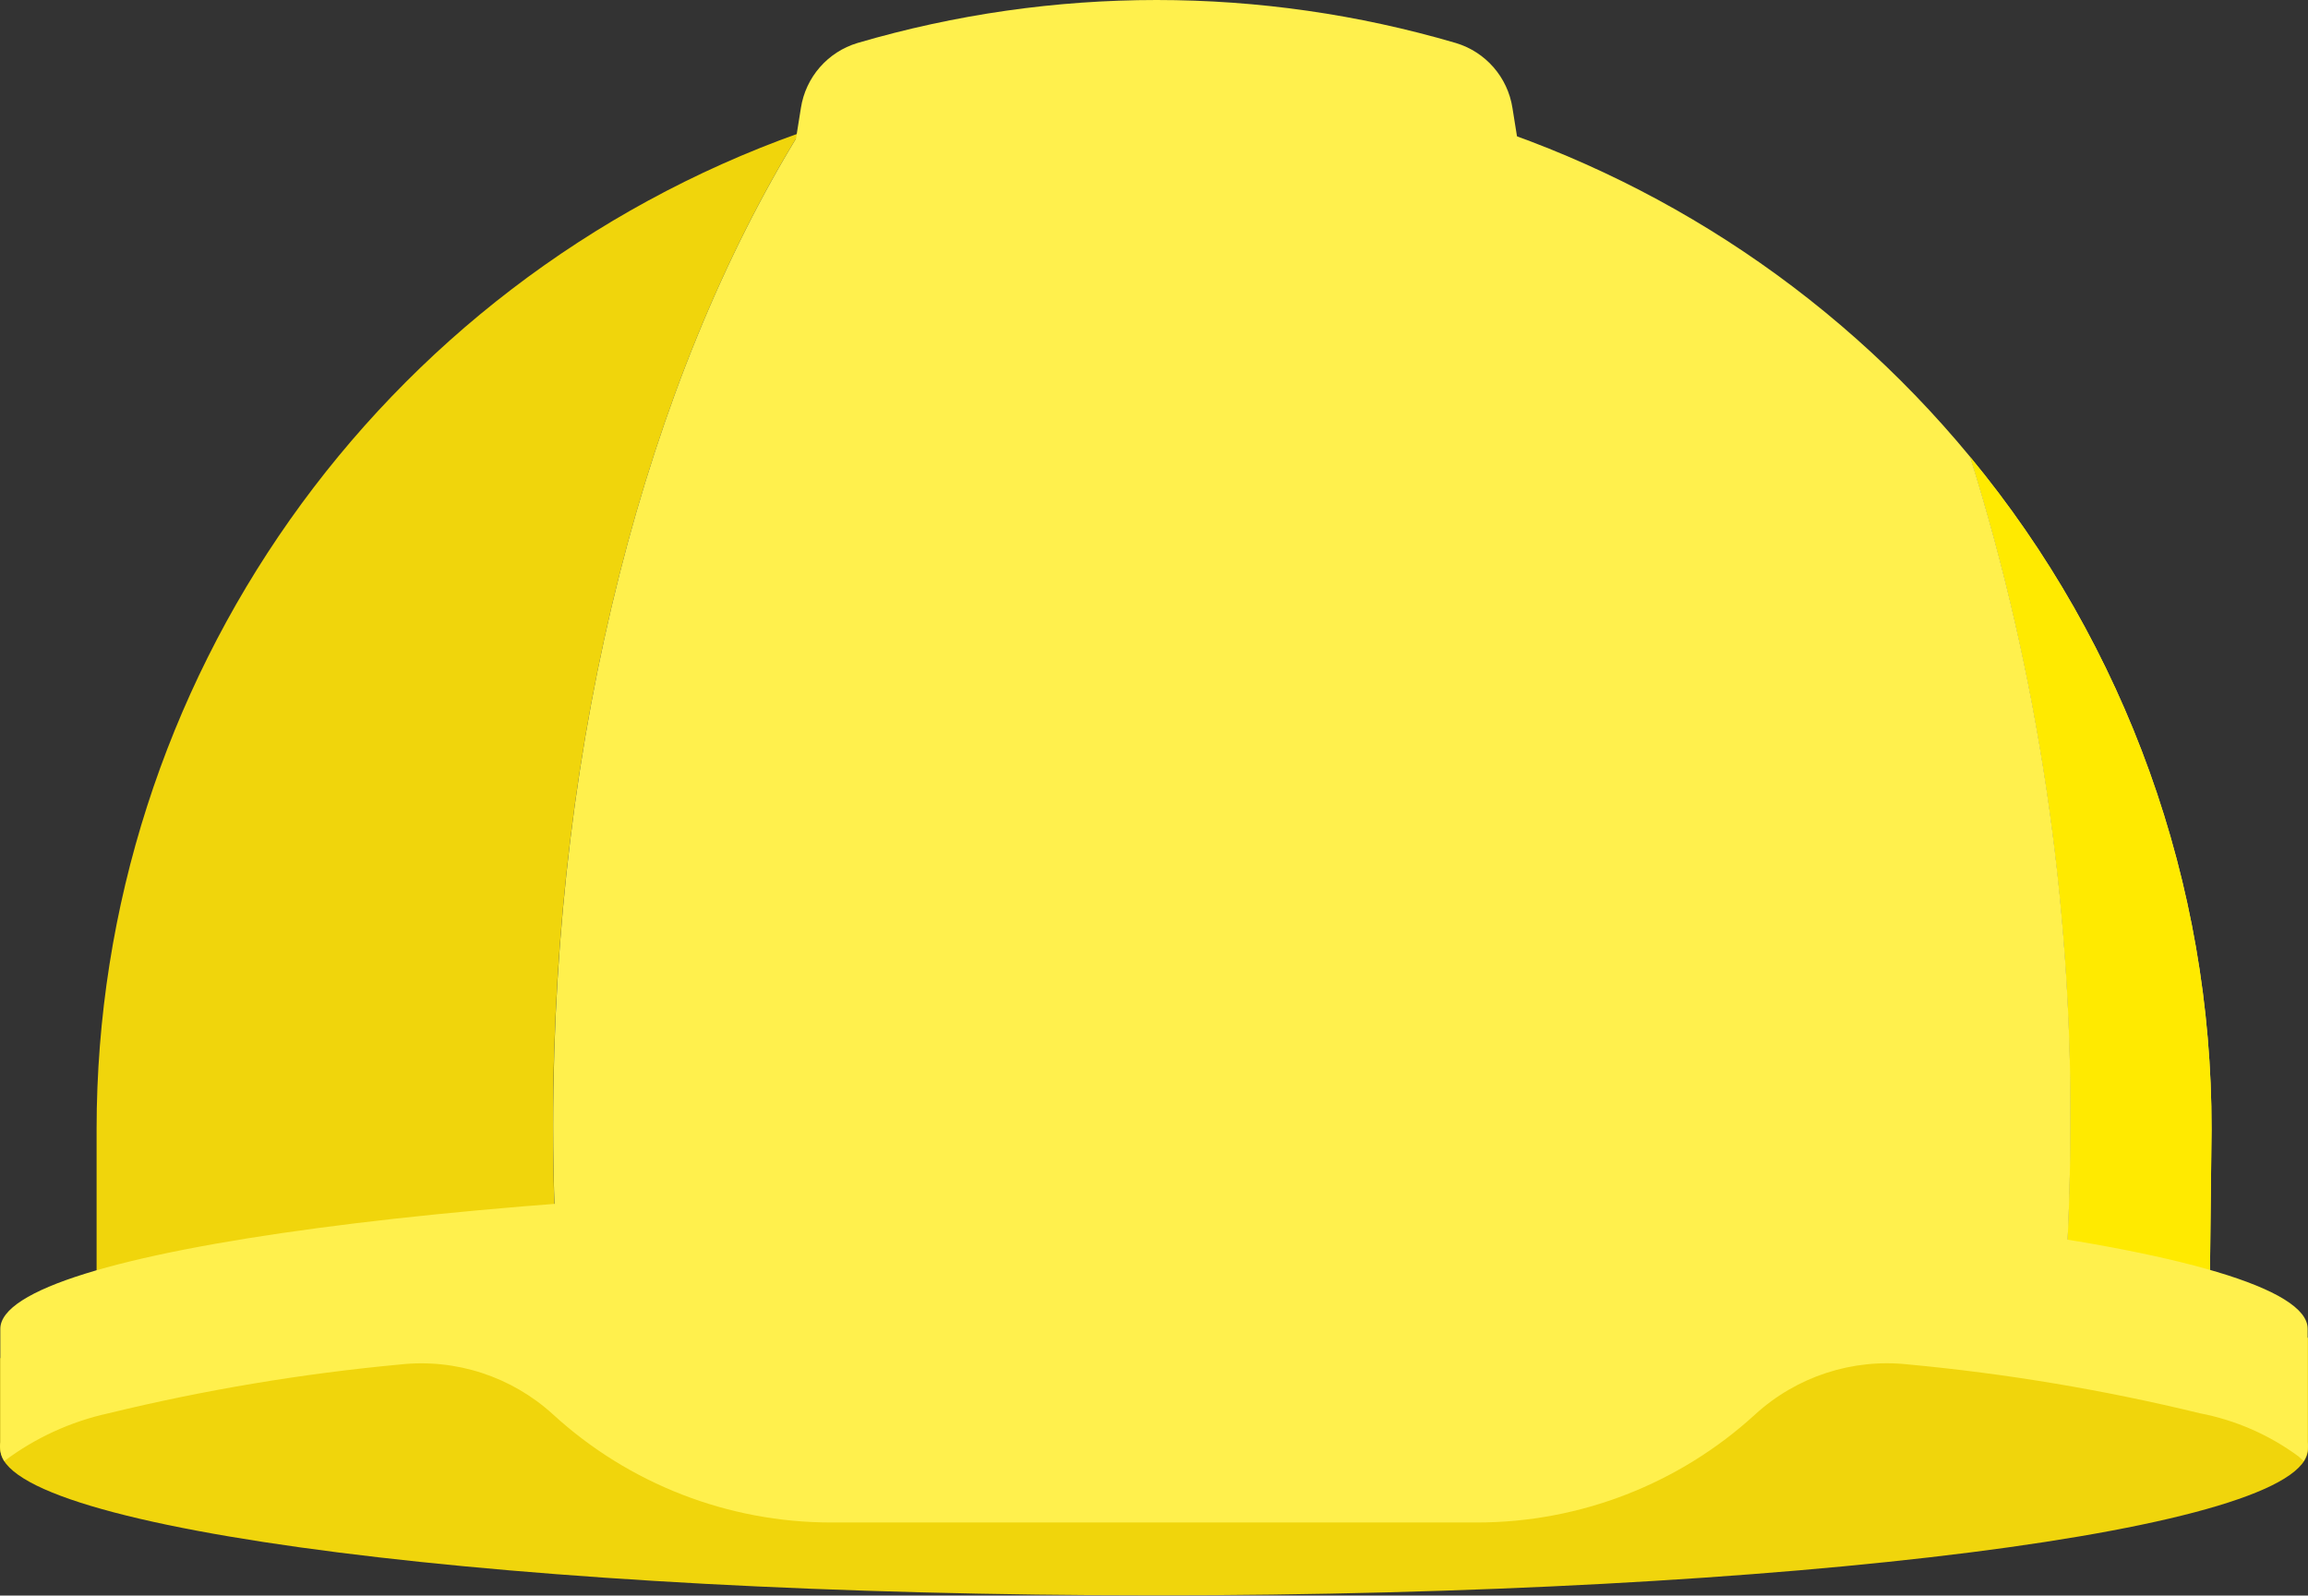 <svg width="256" height="177" viewBox="0 0 256 177" fill="none" xmlns="http://www.w3.org/2000/svg">
<rect x="0" y="0" width="256" height="177" fill="#333333" stroke="none"/>
<g clip-path="url(#clip0_3_5)">
<path d="M256 148.407C256 148.407 217.007 142.63 196.403 140.973C176.615 139.383 153.167 138.465 128.011 138.465C102.856 138.465 79.407 139.383 59.626 140.973C39.015 142.652 0.028 150.668 0.028 150.668V160.744C0.028 169.7 57.331 176.977 128.011 176.977C198.692 176.977 255.994 169.7 255.994 160.744L256 148.407Z" fill="#F0D50C"/>
<path d="M88.66 14.764C41.925 31.416 10.717 75.665 10.714 125.277V141.891C27.391 137.907 44.395 135.441 61.518 134.525C61.402 131.338 61.342 128.127 61.339 124.891C61.355 81.297 71.879 42.069 88.66 14.764Z" fill="#F0D50C"/>
<path d="M245.303 125.277C245.343 98.055 235.873 71.673 218.53 50.69C226.048 74.704 229.795 99.739 229.635 124.902C229.635 129.481 229.518 134.008 229.283 138.482C234.62 139.304 239.907 140.425 245.118 141.841L245.303 125.277Z" fill="#FFF04D"/>
<path d="M245.303 125.277C245.343 98.055 235.873 71.673 218.53 50.69C226.048 74.704 229.795 99.739 229.635 124.902C229.635 129.481 229.518 134.008 229.283 138.482C234.62 139.304 239.907 140.425 245.118 141.841L245.303 125.277Z" fill="#FFEA00"/>
<path d="M218.53 50.684C187.104 12.59 135.2 -1.766 88.666 14.764C71.873 42.069 61.355 81.297 61.355 124.897C61.355 128.132 61.415 131.343 61.534 134.53C78.999 133.181 99.217 132.347 120.869 132.196C120.869 132.196 125.789 132.196 128.022 132.196C161.889 131.79 195.739 133.898 229.294 138.504C229.522 134.026 229.639 129.5 229.647 124.925C229.805 99.752 226.055 74.707 218.53 50.684Z" fill="#FFF04D"/>
<path d="M175.193 58.442L167.76 11.982C167.232 8.564 164.783 5.756 161.468 4.767C139.809 -1.589 116.779 -1.589 95.12 4.767C91.808 5.757 89.361 8.566 88.834 11.982L81.395 58.442" fill="#FFF04D"/>
<path d="M128.023 131.211C125.783 131.211 123.561 131.211 121.356 131.211H121.11H120.863C53.508 131.681 0.034 138.756 0.034 147.416V159.966C-0.075 160.701 0.082 161.451 0.476 162.081C3.897 159.512 7.829 157.707 12.007 156.786C22.648 154.197 33.463 152.386 44.367 151.368C50.559 150.688 56.745 152.707 61.344 156.909C69.766 164.619 80.769 168.895 92.187 168.894H163.836C175.253 168.894 186.257 164.619 194.678 156.909C199.278 152.703 205.466 150.681 211.662 151.362C222.563 152.38 233.377 154.191 244.016 156.781C247.972 157.541 251.709 159.177 254.953 161.567C255.138 161.751 255.351 161.914 255.513 162.081C255.91 161.448 256.069 160.694 255.961 159.954V147.405C256 138.476 198.698 131.211 128.023 131.211Z" fill="#FFF04D"/>
</g>
<defs>
<clipPath id="clip0_3_5">
<rect width="256" height="177" fill="white"/>
</clipPath>
</defs>
</svg>
